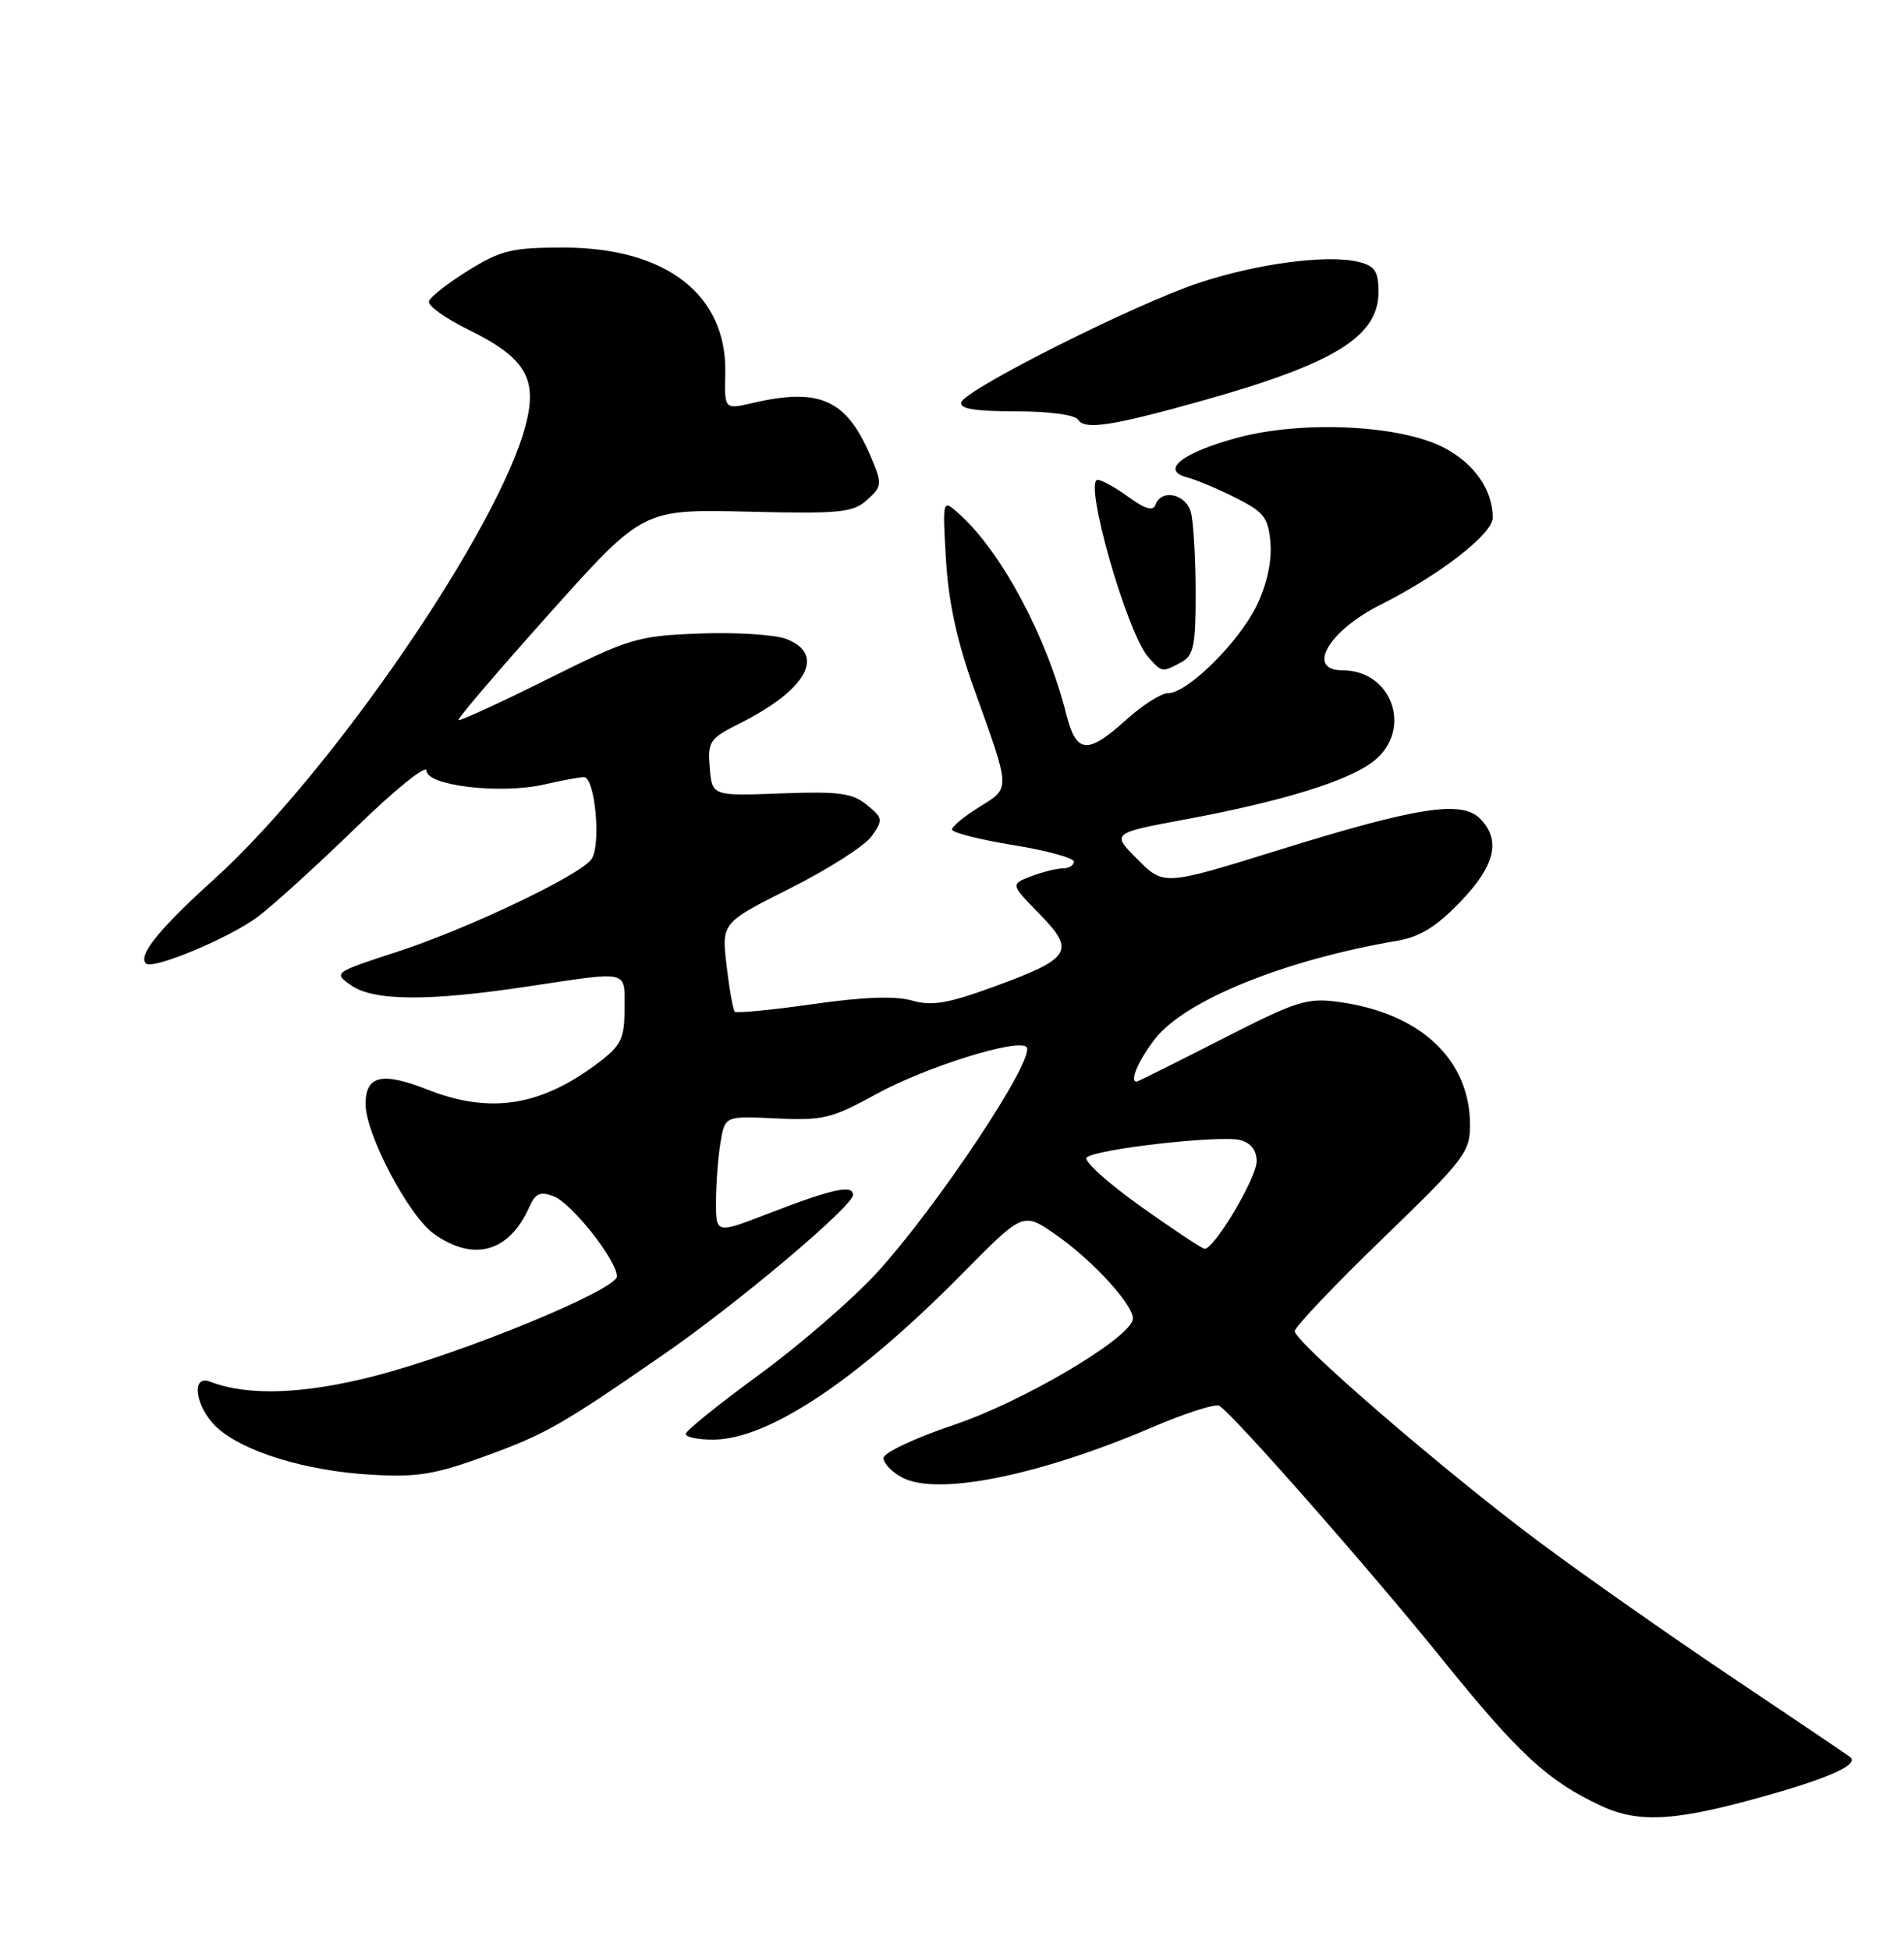 <?xml version="1.0" encoding="UTF-8" standalone="no"?>
<!DOCTYPE svg PUBLIC "-//W3C//DTD SVG 1.1//EN" "http://www.w3.org/Graphics/SVG/1.1/DTD/svg11.dtd" >
<svg xmlns="http://www.w3.org/2000/svg" xmlns:xlink="http://www.w3.org/1999/xlink" version="1.1" viewBox="0 0 250 256">
 <g >
 <path fill="currentColor"
d=" M 232.95 235.44 C 240.69 233.21 244.05 231.60 242.93 230.67 C 242.69 230.47 235.72 225.76 227.42 220.20 C 219.13 214.64 207.65 206.58 201.91 202.29 C 189.64 193.13 170.00 176.18 170.00 174.76 C 170.00 174.22 175.18 168.76 181.52 162.63 C 192.32 152.19 193.03 151.26 193.02 147.64 C 192.98 139.09 186.51 133.02 175.86 131.55 C 171.61 130.96 170.32 131.37 160.36 136.46 C 154.39 139.50 149.39 142.00 149.25 142.00 C 148.28 142.00 149.41 139.33 151.60 136.46 C 155.49 131.36 168.63 126.02 183.50 123.50 C 186.43 123.00 188.63 121.64 191.75 118.39 C 196.34 113.61 197.12 110.27 194.31 107.45 C 191.90 105.04 186.04 105.96 167.91 111.59 C 152.82 116.28 152.82 116.28 149.37 112.83 C 145.92 109.38 145.92 109.38 155.71 107.56 C 168.43 105.19 177.07 102.52 180.36 99.93 C 185.53 95.86 182.84 88.00 176.28 88.00 C 171.42 88.00 174.43 82.82 181.29 79.38 C 189.10 75.45 196.00 70.09 196.00 67.96 C 196.00 64.31 193.55 60.81 189.55 58.75 C 183.80 55.78 170.96 55.17 162.47 57.47 C 155.19 59.44 152.29 61.74 155.89 62.68 C 157.11 63.00 159.99 64.21 162.30 65.38 C 165.99 67.24 166.54 67.96 166.81 71.30 C 167.01 73.69 166.34 76.74 165.01 79.49 C 162.67 84.32 155.92 91.00 153.37 91.00 C 152.47 91.00 150.00 92.57 147.87 94.50 C 142.77 99.10 141.32 98.97 140.00 93.75 C 137.42 83.53 131.47 72.41 125.92 67.45 C 123.74 65.50 123.74 65.50 124.21 73.50 C 124.54 79.07 125.67 84.24 127.92 90.50 C 132.73 103.87 132.71 103.40 128.59 105.94 C 126.62 107.16 125.00 108.50 125.00 108.90 C 125.00 109.31 128.60 110.22 133.00 110.94 C 137.40 111.65 141.00 112.63 141.00 113.12 C 141.00 113.60 140.35 114.00 139.57 114.00 C 138.78 114.00 136.90 114.47 135.40 115.04 C 132.67 116.08 132.67 116.08 136.49 119.99 C 141.27 124.88 140.68 125.82 130.43 129.56 C 124.43 131.75 122.33 132.10 119.73 131.35 C 117.56 130.73 113.29 130.88 106.70 131.83 C 101.31 132.60 96.71 133.04 96.48 132.82 C 96.25 132.59 95.77 129.87 95.40 126.77 C 94.74 121.15 94.74 121.15 103.79 116.60 C 108.77 114.10 113.57 111.03 114.45 109.78 C 115.97 107.63 115.93 107.39 113.81 105.66 C 111.91 104.11 110.14 103.88 102.53 104.16 C 93.50 104.50 93.50 104.50 93.19 100.80 C 92.90 97.33 93.16 96.96 97.19 94.94 C 105.95 90.54 108.49 85.91 103.25 83.89 C 101.74 83.31 96.62 82.99 91.87 83.17 C 83.68 83.48 82.67 83.79 71.87 89.17 C 65.62 92.28 60.36 94.70 60.20 94.53 C 60.03 94.37 65.41 88.07 72.15 80.54 C 84.40 66.85 84.40 66.85 98.09 67.17 C 110.34 67.47 112.00 67.30 113.85 65.63 C 115.81 63.86 115.84 63.55 114.42 60.14 C 111.21 52.46 107.71 50.84 98.81 52.91 C 95.12 53.76 95.12 53.76 95.23 49.01 C 95.46 38.69 87.48 32.50 73.94 32.50 C 67.24 32.50 65.77 32.85 61.50 35.50 C 58.84 37.15 56.51 38.97 56.32 39.54 C 56.13 40.11 58.44 41.78 61.44 43.25 C 68.92 46.92 70.59 49.62 69.07 55.62 C 65.65 69.20 43.58 101.43 28.13 115.41 C 20.92 121.93 18.09 125.42 19.16 126.49 C 20.02 127.36 30.11 123.15 33.83 120.37 C 35.85 118.86 41.66 113.58 46.75 108.63 C 51.86 103.66 56.00 100.32 56.00 101.17 C 56.00 103.16 65.80 104.30 71.50 102.98 C 73.70 102.47 76.02 102.04 76.65 102.02 C 78.15 101.99 78.97 111.08 77.63 112.84 C 75.98 115.00 61.44 121.92 52.25 124.92 C 43.80 127.67 43.75 127.71 46.09 129.35 C 49.06 131.43 56.26 131.48 69.41 129.49 C 82.81 127.48 82.00 127.29 82.00 132.45 C 82.00 136.31 81.56 137.23 78.70 139.42 C 71.06 145.24 64.39 146.31 56.06 143.02 C 50.14 140.69 48.00 141.20 48.00 144.95 C 48.00 148.89 53.65 159.61 56.97 161.98 C 62.20 165.70 66.86 164.39 69.50 158.46 C 70.30 156.65 70.93 156.38 72.71 157.06 C 75.07 157.96 81.00 165.47 81.00 167.56 C 81.00 169.33 60.75 177.66 49.20 180.64 C 39.89 183.04 32.54 183.30 27.59 181.39 C 25.00 180.40 25.65 184.77 28.47 187.39 C 31.90 190.57 40.16 193.11 48.69 193.60 C 54.77 193.96 57.10 193.58 63.73 191.16 C 71.72 188.24 73.66 187.13 87.23 177.75 C 96.91 171.06 112.00 158.34 112.00 156.87 C 112.00 155.47 109.26 156.08 100.75 159.37 C 94.00 161.98 94.00 161.98 94.01 157.74 C 94.02 155.41 94.28 151.93 94.60 150.00 C 95.18 146.50 95.18 146.50 101.92 146.83 C 108.06 147.12 109.22 146.84 115.09 143.62 C 121.50 140.09 133.63 136.29 134.78 137.45 C 136.12 138.79 122.98 158.56 115.02 167.21 C 111.83 170.67 104.91 176.65 99.64 180.50 C 94.37 184.35 90.05 187.84 90.03 188.25 C 90.01 188.66 91.62 189.00 93.60 189.00 C 100.85 189.00 112.53 181.22 126.41 167.15 C 134.33 159.13 134.33 159.13 138.51 162.01 C 143.60 165.51 149.24 171.77 148.72 173.33 C 147.81 176.06 134.04 184.12 125.25 187.06 C 120.16 188.77 116.00 190.73 116.00 191.41 C 116.00 192.10 117.10 193.25 118.45 193.97 C 123.04 196.43 136.43 193.74 151.33 187.36 C 155.65 185.51 159.60 184.25 160.10 184.56 C 161.98 185.72 179.82 206.00 189.24 217.67 C 199.44 230.32 203.20 233.79 210.24 237.08 C 215.34 239.45 220.31 239.09 232.95 235.44 Z  M 155.07 86.96 C 156.74 86.07 157.00 84.82 156.99 77.71 C 156.98 73.20 156.70 68.49 156.37 67.25 C 155.72 64.84 152.47 64.14 151.73 66.25 C 151.41 67.14 150.39 66.85 148.18 65.25 C 146.48 64.01 144.65 63.00 144.13 63.00 C 142.23 63.00 147.96 83.09 150.76 86.25 C 152.58 88.30 152.57 88.30 155.07 86.96 Z  M 157.91 52.59 C 175.21 47.74 181.00 44.17 181.00 38.34 C 181.00 35.62 180.54 34.92 178.41 34.39 C 174.39 33.38 165.20 34.57 157.50 37.11 C 149.23 39.82 126.81 51.08 126.23 52.80 C 125.95 53.66 127.96 54.00 133.36 54.00 C 137.73 54.00 141.17 54.46 141.56 55.10 C 142.41 56.48 146.05 55.92 157.91 52.59 Z  M 149.68 158.31 C 145.38 155.24 142.23 152.38 142.68 151.96 C 143.84 150.85 160.26 148.99 162.85 149.67 C 164.23 150.03 165.00 151.02 165.00 152.45 C 165.00 154.65 159.40 164.05 158.16 163.94 C 157.80 163.91 153.98 161.37 149.68 158.31 Z "/>
</g>
</svg>